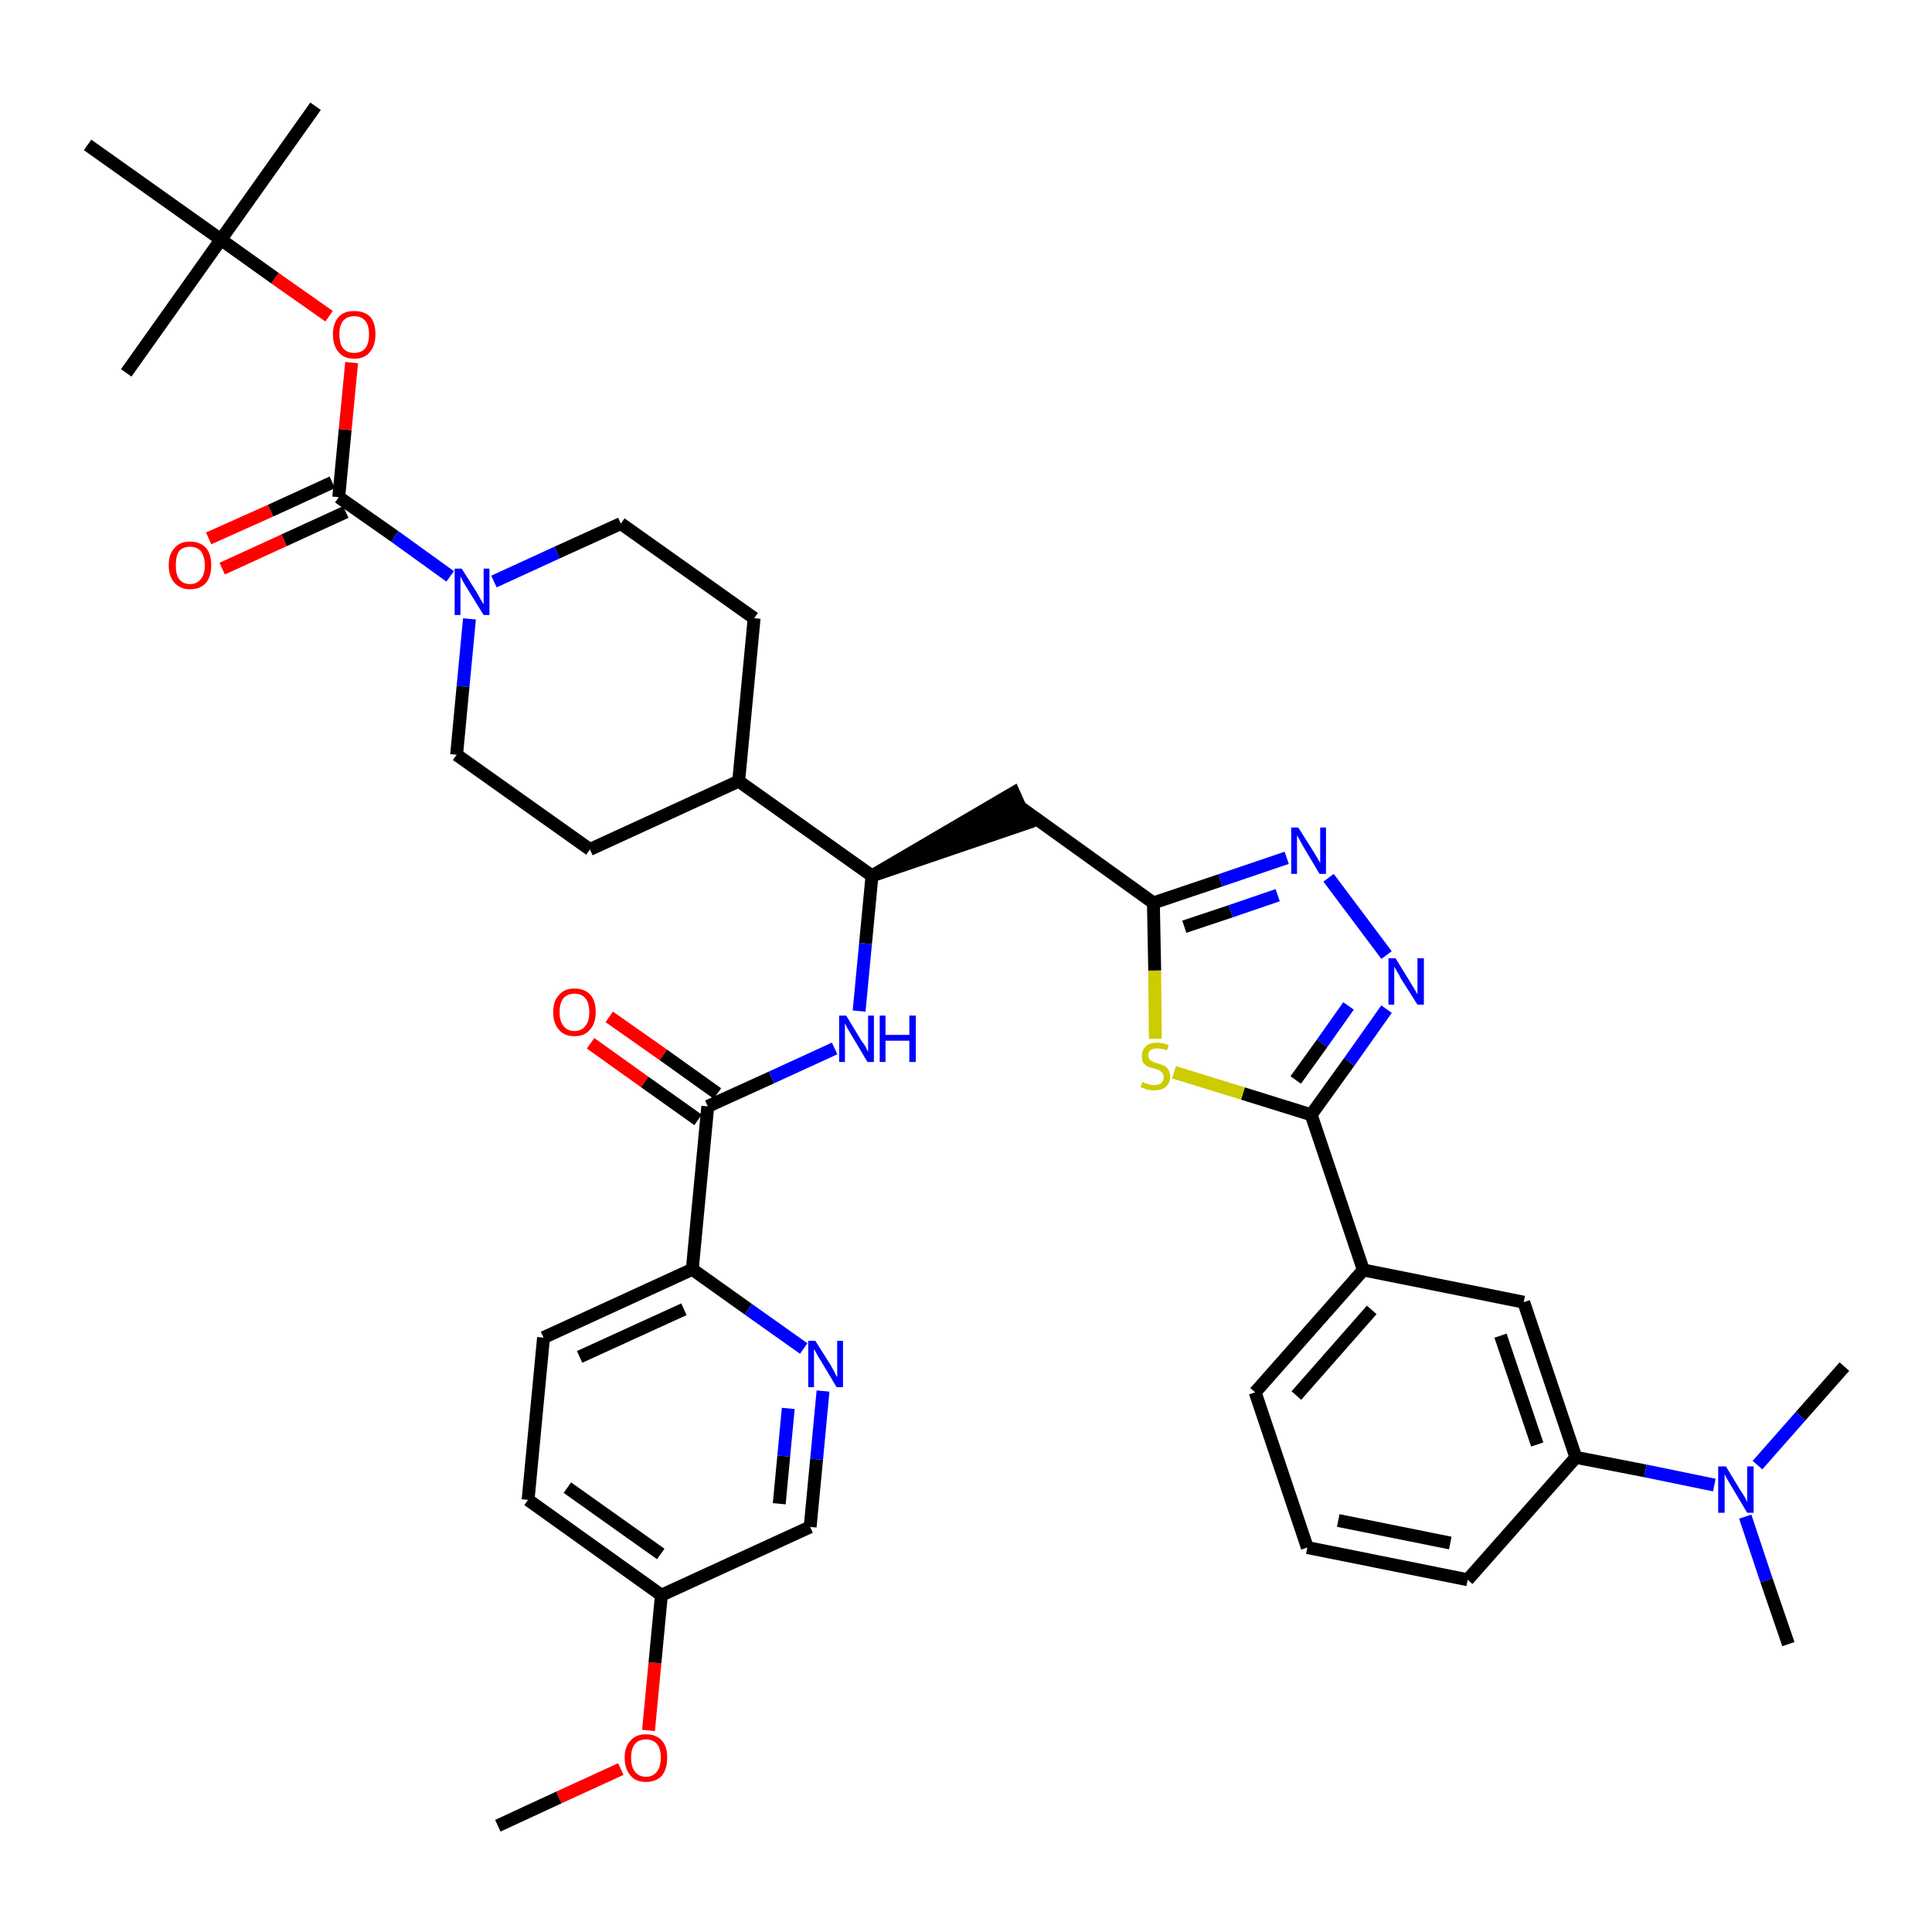 <?xml version='1.0' encoding='iso-8859-1'?>
<svg version='1.1' baseProfile='full'
              xmlns='http://www.w3.org/2000/svg'
                      xmlns:rdkit='http://www.rdkit.org/xml'
                      xmlns:xlink='http://www.w3.org/1999/xlink'
                  xml:space='preserve'
width='300px' height='300px' viewBox='0 0 300 300'>
<!-- END OF HEADER -->
<path class='bond-0 atom-0 atom-1' d='M 77.3,283.5 L 86.8,279.1' style='fill:none;fill-rule:evenodd;stroke:#000000;stroke-width:2.0px;stroke-linecap:butt;stroke-linejoin:miter;stroke-opacity:1' />
<path class='bond-0 atom-0 atom-1' d='M 86.8,279.1 L 96.4,274.7' style='fill:none;fill-rule:evenodd;stroke:#FF0000;stroke-width:2.0px;stroke-linecap:butt;stroke-linejoin:miter;stroke-opacity:1' />
<path class='bond-1 atom-1 atom-2' d='M 100.7,268.7 L 101.7,258.2' style='fill:none;fill-rule:evenodd;stroke:#FF0000;stroke-width:2.0px;stroke-linecap:butt;stroke-linejoin:miter;stroke-opacity:1' />
<path class='bond-1 atom-1 atom-2' d='M 101.7,258.2 L 102.7,247.7' style='fill:none;fill-rule:evenodd;stroke:#000000;stroke-width:2.0px;stroke-linecap:butt;stroke-linejoin:miter;stroke-opacity:1' />
<path class='bond-2 atom-2 atom-3' d='M 102.7,247.7 L 82.0,232.9' style='fill:none;fill-rule:evenodd;stroke:#000000;stroke-width:2.0px;stroke-linecap:butt;stroke-linejoin:miter;stroke-opacity:1' />
<path class='bond-2 atom-2 atom-3' d='M 102.6,241.3 L 88.1,231.0' style='fill:none;fill-rule:evenodd;stroke:#000000;stroke-width:2.0px;stroke-linecap:butt;stroke-linejoin:miter;stroke-opacity:1' />
<path class='bond-39 atom-39 atom-2' d='M 125.8,237.1 L 102.7,247.7' style='fill:none;fill-rule:evenodd;stroke:#000000;stroke-width:2.0px;stroke-linecap:butt;stroke-linejoin:miter;stroke-opacity:1' />
<path class='bond-3 atom-3 atom-4' d='M 82.0,232.9 L 84.4,207.7' style='fill:none;fill-rule:evenodd;stroke:#000000;stroke-width:2.0px;stroke-linecap:butt;stroke-linejoin:miter;stroke-opacity:1' />
<path class='bond-4 atom-4 atom-5' d='M 84.4,207.7 L 107.5,197.1' style='fill:none;fill-rule:evenodd;stroke:#000000;stroke-width:2.0px;stroke-linecap:butt;stroke-linejoin:miter;stroke-opacity:1' />
<path class='bond-4 atom-4 atom-5' d='M 90.0,210.7 L 106.2,203.3' style='fill:none;fill-rule:evenodd;stroke:#000000;stroke-width:2.0px;stroke-linecap:butt;stroke-linejoin:miter;stroke-opacity:1' />
<path class='bond-5 atom-5 atom-6' d='M 107.5,197.1 L 109.9,171.8' style='fill:none;fill-rule:evenodd;stroke:#000000;stroke-width:2.0px;stroke-linecap:butt;stroke-linejoin:miter;stroke-opacity:1' />
<path class='bond-37 atom-5 atom-38' d='M 107.5,197.1 L 116.2,203.3' style='fill:none;fill-rule:evenodd;stroke:#000000;stroke-width:2.0px;stroke-linecap:butt;stroke-linejoin:miter;stroke-opacity:1' />
<path class='bond-37 atom-5 atom-38' d='M 116.2,203.3 L 124.8,209.4' style='fill:none;fill-rule:evenodd;stroke:#0000FF;stroke-width:2.0px;stroke-linecap:butt;stroke-linejoin:miter;stroke-opacity:1' />
<path class='bond-6 atom-6 atom-7' d='M 111.4,169.8 L 103.0,163.8' style='fill:none;fill-rule:evenodd;stroke:#000000;stroke-width:2.0px;stroke-linecap:butt;stroke-linejoin:miter;stroke-opacity:1' />
<path class='bond-6 atom-6 atom-7' d='M 103.0,163.8 L 94.6,157.9' style='fill:none;fill-rule:evenodd;stroke:#FF0000;stroke-width:2.0px;stroke-linecap:butt;stroke-linejoin:miter;stroke-opacity:1' />
<path class='bond-6 atom-6 atom-7' d='M 108.4,173.9 L 100.1,168.0' style='fill:none;fill-rule:evenodd;stroke:#000000;stroke-width:2.0px;stroke-linecap:butt;stroke-linejoin:miter;stroke-opacity:1' />
<path class='bond-6 atom-6 atom-7' d='M 100.1,168.0 L 91.7,162.0' style='fill:none;fill-rule:evenodd;stroke:#FF0000;stroke-width:2.0px;stroke-linecap:butt;stroke-linejoin:miter;stroke-opacity:1' />
<path class='bond-7 atom-6 atom-8' d='M 109.9,171.8 L 119.8,167.3' style='fill:none;fill-rule:evenodd;stroke:#000000;stroke-width:2.0px;stroke-linecap:butt;stroke-linejoin:miter;stroke-opacity:1' />
<path class='bond-7 atom-6 atom-8' d='M 119.8,167.3 L 129.6,162.8' style='fill:none;fill-rule:evenodd;stroke:#0000FF;stroke-width:2.0px;stroke-linecap:butt;stroke-linejoin:miter;stroke-opacity:1' />
<path class='bond-8 atom-8 atom-9' d='M 133.4,157.0 L 134.4,146.5' style='fill:none;fill-rule:evenodd;stroke:#0000FF;stroke-width:2.0px;stroke-linecap:butt;stroke-linejoin:miter;stroke-opacity:1' />
<path class='bond-8 atom-8 atom-9' d='M 134.4,146.5 L 135.4,136.0' style='fill:none;fill-rule:evenodd;stroke:#000000;stroke-width:2.0px;stroke-linecap:butt;stroke-linejoin:miter;stroke-opacity:1' />
<path class='bond-9 atom-9 atom-10' d='M 135.4,136.0 L 159.5,127.8 L 157.4,123.1 Z' style='fill:#000000;fill-rule:evenodd;fill-opacity:1;stroke:#000000;stroke-width:2.0px;stroke-linecap:butt;stroke-linejoin:miter;stroke-opacity:1;' />
<path class='bond-24 atom-9 atom-25' d='M 135.4,136.0 L 114.7,121.3' style='fill:none;fill-rule:evenodd;stroke:#000000;stroke-width:2.0px;stroke-linecap:butt;stroke-linejoin:miter;stroke-opacity:1' />
<path class='bond-10 atom-10 atom-11' d='M 158.5,125.4 L 179.1,140.2' style='fill:none;fill-rule:evenodd;stroke:#000000;stroke-width:2.0px;stroke-linecap:butt;stroke-linejoin:miter;stroke-opacity:1' />
<path class='bond-11 atom-11 atom-12' d='M 179.1,140.2 L 189.5,136.7' style='fill:none;fill-rule:evenodd;stroke:#000000;stroke-width:2.0px;stroke-linecap:butt;stroke-linejoin:miter;stroke-opacity:1' />
<path class='bond-11 atom-11 atom-12' d='M 189.5,136.7 L 199.8,133.2' style='fill:none;fill-rule:evenodd;stroke:#0000FF;stroke-width:2.0px;stroke-linecap:butt;stroke-linejoin:miter;stroke-opacity:1' />
<path class='bond-11 atom-11 atom-12' d='M 183.9,143.9 L 191.1,141.5' style='fill:none;fill-rule:evenodd;stroke:#000000;stroke-width:2.0px;stroke-linecap:butt;stroke-linejoin:miter;stroke-opacity:1' />
<path class='bond-11 atom-11 atom-12' d='M 191.1,141.5 L 198.4,139.0' style='fill:none;fill-rule:evenodd;stroke:#0000FF;stroke-width:2.0px;stroke-linecap:butt;stroke-linejoin:miter;stroke-opacity:1' />
<path class='bond-40 atom-24 atom-11' d='M 179.4,161.3 L 179.3,150.7' style='fill:none;fill-rule:evenodd;stroke:#CCCC00;stroke-width:2.0px;stroke-linecap:butt;stroke-linejoin:miter;stroke-opacity:1' />
<path class='bond-40 atom-24 atom-11' d='M 179.3,150.7 L 179.1,140.2' style='fill:none;fill-rule:evenodd;stroke:#000000;stroke-width:2.0px;stroke-linecap:butt;stroke-linejoin:miter;stroke-opacity:1' />
<path class='bond-12 atom-12 atom-13' d='M 206.3,136.3 L 215.3,148.3' style='fill:none;fill-rule:evenodd;stroke:#0000FF;stroke-width:2.0px;stroke-linecap:butt;stroke-linejoin:miter;stroke-opacity:1' />
<path class='bond-13 atom-13 atom-14' d='M 215.3,156.7 L 209.5,164.9' style='fill:none;fill-rule:evenodd;stroke:#0000FF;stroke-width:2.0px;stroke-linecap:butt;stroke-linejoin:miter;stroke-opacity:1' />
<path class='bond-13 atom-13 atom-14' d='M 209.5,164.9 L 203.6,173.1' style='fill:none;fill-rule:evenodd;stroke:#000000;stroke-width:2.0px;stroke-linecap:butt;stroke-linejoin:miter;stroke-opacity:1' />
<path class='bond-13 atom-13 atom-14' d='M 209.4,156.2 L 205.3,162.0' style='fill:none;fill-rule:evenodd;stroke:#0000FF;stroke-width:2.0px;stroke-linecap:butt;stroke-linejoin:miter;stroke-opacity:1' />
<path class='bond-13 atom-13 atom-14' d='M 205.3,162.0 L 201.2,167.7' style='fill:none;fill-rule:evenodd;stroke:#000000;stroke-width:2.0px;stroke-linecap:butt;stroke-linejoin:miter;stroke-opacity:1' />
<path class='bond-14 atom-14 atom-15' d='M 203.6,173.1 L 211.7,197.2' style='fill:none;fill-rule:evenodd;stroke:#000000;stroke-width:2.0px;stroke-linecap:butt;stroke-linejoin:miter;stroke-opacity:1' />
<path class='bond-23 atom-14 atom-24' d='M 203.6,173.1 L 193.0,169.8' style='fill:none;fill-rule:evenodd;stroke:#000000;stroke-width:2.0px;stroke-linecap:butt;stroke-linejoin:miter;stroke-opacity:1' />
<path class='bond-23 atom-14 atom-24' d='M 193.0,169.8 L 182.3,166.5' style='fill:none;fill-rule:evenodd;stroke:#CCCC00;stroke-width:2.0px;stroke-linecap:butt;stroke-linejoin:miter;stroke-opacity:1' />
<path class='bond-15 atom-15 atom-16' d='M 211.7,197.2 L 194.9,216.2' style='fill:none;fill-rule:evenodd;stroke:#000000;stroke-width:2.0px;stroke-linecap:butt;stroke-linejoin:miter;stroke-opacity:1' />
<path class='bond-15 atom-15 atom-16' d='M 213.0,203.4 L 201.3,216.7' style='fill:none;fill-rule:evenodd;stroke:#000000;stroke-width:2.0px;stroke-linecap:butt;stroke-linejoin:miter;stroke-opacity:1' />
<path class='bond-42 atom-23 atom-15' d='M 236.6,202.2 L 211.7,197.2' style='fill:none;fill-rule:evenodd;stroke:#000000;stroke-width:2.0px;stroke-linecap:butt;stroke-linejoin:miter;stroke-opacity:1' />
<path class='bond-16 atom-16 atom-17' d='M 194.9,216.2 L 203.0,240.3' style='fill:none;fill-rule:evenodd;stroke:#000000;stroke-width:2.0px;stroke-linecap:butt;stroke-linejoin:miter;stroke-opacity:1' />
<path class='bond-17 atom-17 atom-18' d='M 203.0,240.3 L 227.9,245.3' style='fill:none;fill-rule:evenodd;stroke:#000000;stroke-width:2.0px;stroke-linecap:butt;stroke-linejoin:miter;stroke-opacity:1' />
<path class='bond-17 atom-17 atom-18' d='M 207.8,236.1 L 225.2,239.6' style='fill:none;fill-rule:evenodd;stroke:#000000;stroke-width:2.0px;stroke-linecap:butt;stroke-linejoin:miter;stroke-opacity:1' />
<path class='bond-18 atom-18 atom-19' d='M 227.9,245.3 L 244.7,226.3' style='fill:none;fill-rule:evenodd;stroke:#000000;stroke-width:2.0px;stroke-linecap:butt;stroke-linejoin:miter;stroke-opacity:1' />
<path class='bond-19 atom-19 atom-20' d='M 244.7,226.3 L 255.5,228.4' style='fill:none;fill-rule:evenodd;stroke:#000000;stroke-width:2.0px;stroke-linecap:butt;stroke-linejoin:miter;stroke-opacity:1' />
<path class='bond-19 atom-19 atom-20' d='M 255.5,228.4 L 266.2,230.6' style='fill:none;fill-rule:evenodd;stroke:#0000FF;stroke-width:2.0px;stroke-linecap:butt;stroke-linejoin:miter;stroke-opacity:1' />
<path class='bond-22 atom-19 atom-23' d='M 244.7,226.3 L 236.6,202.2' style='fill:none;fill-rule:evenodd;stroke:#000000;stroke-width:2.0px;stroke-linecap:butt;stroke-linejoin:miter;stroke-opacity:1' />
<path class='bond-22 atom-19 atom-23' d='M 238.7,224.3 L 233.0,207.4' style='fill:none;fill-rule:evenodd;stroke:#000000;stroke-width:2.0px;stroke-linecap:butt;stroke-linejoin:miter;stroke-opacity:1' />
<path class='bond-20 atom-20 atom-21' d='M 271.0,235.5 L 274.3,245.4' style='fill:none;fill-rule:evenodd;stroke:#0000FF;stroke-width:2.0px;stroke-linecap:butt;stroke-linejoin:miter;stroke-opacity:1' />
<path class='bond-20 atom-20 atom-21' d='M 274.3,245.4 L 277.7,255.3' style='fill:none;fill-rule:evenodd;stroke:#000000;stroke-width:2.0px;stroke-linecap:butt;stroke-linejoin:miter;stroke-opacity:1' />
<path class='bond-21 atom-20 atom-22' d='M 272.9,227.5 L 279.6,219.9' style='fill:none;fill-rule:evenodd;stroke:#0000FF;stroke-width:2.0px;stroke-linecap:butt;stroke-linejoin:miter;stroke-opacity:1' />
<path class='bond-21 atom-20 atom-22' d='M 279.6,219.9 L 286.4,212.2' style='fill:none;fill-rule:evenodd;stroke:#000000;stroke-width:2.0px;stroke-linecap:butt;stroke-linejoin:miter;stroke-opacity:1' />
<path class='bond-25 atom-25 atom-26' d='M 114.7,121.3 L 117.1,96.0' style='fill:none;fill-rule:evenodd;stroke:#000000;stroke-width:2.0px;stroke-linecap:butt;stroke-linejoin:miter;stroke-opacity:1' />
<path class='bond-41 atom-37 atom-25' d='M 91.6,131.9 L 114.7,121.3' style='fill:none;fill-rule:evenodd;stroke:#000000;stroke-width:2.0px;stroke-linecap:butt;stroke-linejoin:miter;stroke-opacity:1' />
<path class='bond-26 atom-26 atom-27' d='M 117.1,96.0 L 96.4,81.3' style='fill:none;fill-rule:evenodd;stroke:#000000;stroke-width:2.0px;stroke-linecap:butt;stroke-linejoin:miter;stroke-opacity:1' />
<path class='bond-27 atom-27 atom-28' d='M 96.4,81.3 L 86.5,85.8' style='fill:none;fill-rule:evenodd;stroke:#000000;stroke-width:2.0px;stroke-linecap:butt;stroke-linejoin:miter;stroke-opacity:1' />
<path class='bond-27 atom-27 atom-28' d='M 86.5,85.8 L 76.7,90.3' style='fill:none;fill-rule:evenodd;stroke:#0000FF;stroke-width:2.0px;stroke-linecap:butt;stroke-linejoin:miter;stroke-opacity:1' />
<path class='bond-28 atom-28 atom-29' d='M 69.9,89.5 L 61.3,83.3' style='fill:none;fill-rule:evenodd;stroke:#0000FF;stroke-width:2.0px;stroke-linecap:butt;stroke-linejoin:miter;stroke-opacity:1' />
<path class='bond-28 atom-28 atom-29' d='M 61.3,83.3 L 52.6,77.2' style='fill:none;fill-rule:evenodd;stroke:#000000;stroke-width:2.0px;stroke-linecap:butt;stroke-linejoin:miter;stroke-opacity:1' />
<path class='bond-35 atom-28 atom-36' d='M 72.9,96.1 L 71.9,106.6' style='fill:none;fill-rule:evenodd;stroke:#0000FF;stroke-width:2.0px;stroke-linecap:butt;stroke-linejoin:miter;stroke-opacity:1' />
<path class='bond-35 atom-28 atom-36' d='M 71.9,106.6 L 70.9,117.2' style='fill:none;fill-rule:evenodd;stroke:#000000;stroke-width:2.0px;stroke-linecap:butt;stroke-linejoin:miter;stroke-opacity:1' />
<path class='bond-29 atom-29 atom-30' d='M 51.6,74.9 L 42.0,79.3' style='fill:none;fill-rule:evenodd;stroke:#000000;stroke-width:2.0px;stroke-linecap:butt;stroke-linejoin:miter;stroke-opacity:1' />
<path class='bond-29 atom-29 atom-30' d='M 42.0,79.3 L 32.4,83.6' style='fill:none;fill-rule:evenodd;stroke:#FF0000;stroke-width:2.0px;stroke-linecap:butt;stroke-linejoin:miter;stroke-opacity:1' />
<path class='bond-29 atom-29 atom-30' d='M 53.7,79.5 L 44.1,83.9' style='fill:none;fill-rule:evenodd;stroke:#000000;stroke-width:2.0px;stroke-linecap:butt;stroke-linejoin:miter;stroke-opacity:1' />
<path class='bond-29 atom-29 atom-30' d='M 44.1,83.9 L 34.5,88.3' style='fill:none;fill-rule:evenodd;stroke:#FF0000;stroke-width:2.0px;stroke-linecap:butt;stroke-linejoin:miter;stroke-opacity:1' />
<path class='bond-30 atom-29 atom-31' d='M 52.6,77.2 L 53.6,66.7' style='fill:none;fill-rule:evenodd;stroke:#000000;stroke-width:2.0px;stroke-linecap:butt;stroke-linejoin:miter;stroke-opacity:1' />
<path class='bond-30 atom-29 atom-31' d='M 53.6,66.7 L 54.6,56.3' style='fill:none;fill-rule:evenodd;stroke:#FF0000;stroke-width:2.0px;stroke-linecap:butt;stroke-linejoin:miter;stroke-opacity:1' />
<path class='bond-31 atom-31 atom-32' d='M 51.1,49.1 L 42.7,43.2' style='fill:none;fill-rule:evenodd;stroke:#FF0000;stroke-width:2.0px;stroke-linecap:butt;stroke-linejoin:miter;stroke-opacity:1' />
<path class='bond-31 atom-31 atom-32' d='M 42.7,43.2 L 34.3,37.2' style='fill:none;fill-rule:evenodd;stroke:#000000;stroke-width:2.0px;stroke-linecap:butt;stroke-linejoin:miter;stroke-opacity:1' />
<path class='bond-32 atom-32 atom-33' d='M 34.3,37.2 L 49.0,16.5' style='fill:none;fill-rule:evenodd;stroke:#000000;stroke-width:2.0px;stroke-linecap:butt;stroke-linejoin:miter;stroke-opacity:1' />
<path class='bond-33 atom-32 atom-34' d='M 34.3,37.2 L 19.6,57.9' style='fill:none;fill-rule:evenodd;stroke:#000000;stroke-width:2.0px;stroke-linecap:butt;stroke-linejoin:miter;stroke-opacity:1' />
<path class='bond-34 atom-32 atom-35' d='M 34.3,37.2 L 13.6,22.5' style='fill:none;fill-rule:evenodd;stroke:#000000;stroke-width:2.0px;stroke-linecap:butt;stroke-linejoin:miter;stroke-opacity:1' />
<path class='bond-36 atom-36 atom-37' d='M 70.9,117.2 L 91.6,131.9' style='fill:none;fill-rule:evenodd;stroke:#000000;stroke-width:2.0px;stroke-linecap:butt;stroke-linejoin:miter;stroke-opacity:1' />
<path class='bond-38 atom-38 atom-39' d='M 127.8,216.0 L 126.8,226.6' style='fill:none;fill-rule:evenodd;stroke:#0000FF;stroke-width:2.0px;stroke-linecap:butt;stroke-linejoin:miter;stroke-opacity:1' />
<path class='bond-38 atom-38 atom-39' d='M 126.8,226.6 L 125.8,237.1' style='fill:none;fill-rule:evenodd;stroke:#000000;stroke-width:2.0px;stroke-linecap:butt;stroke-linejoin:miter;stroke-opacity:1' />
<path class='bond-38 atom-38 atom-39' d='M 122.4,218.7 L 121.7,226.1' style='fill:none;fill-rule:evenodd;stroke:#0000FF;stroke-width:2.0px;stroke-linecap:butt;stroke-linejoin:miter;stroke-opacity:1' />
<path class='bond-38 atom-38 atom-39' d='M 121.7,226.1 L 121.0,233.5' style='fill:none;fill-rule:evenodd;stroke:#000000;stroke-width:2.0px;stroke-linecap:butt;stroke-linejoin:miter;stroke-opacity:1' />
<path  class='atom-1' d='M 97.0 272.9
Q 97.0 271.2, 97.9 270.3
Q 98.7 269.3, 100.3 269.3
Q 101.9 269.3, 102.8 270.3
Q 103.6 271.2, 103.6 272.9
Q 103.6 274.7, 102.8 275.7
Q 101.9 276.7, 100.3 276.7
Q 98.7 276.7, 97.9 275.7
Q 97.0 274.7, 97.0 272.9
M 100.3 275.9
Q 101.4 275.9, 102.0 275.1
Q 102.6 274.4, 102.6 272.9
Q 102.6 271.5, 102.0 270.8
Q 101.4 270.1, 100.3 270.1
Q 99.2 270.1, 98.6 270.8
Q 98.0 271.5, 98.0 272.9
Q 98.0 274.4, 98.6 275.1
Q 99.2 275.9, 100.3 275.9
' fill='#FF0000'/>
<path  class='atom-7' d='M 85.9 157.2
Q 85.9 155.4, 86.8 154.5
Q 87.6 153.5, 89.2 153.5
Q 90.8 153.5, 91.7 154.5
Q 92.5 155.4, 92.5 157.2
Q 92.5 158.9, 91.6 159.9
Q 90.8 160.9, 89.2 160.9
Q 87.6 160.9, 86.8 159.9
Q 85.9 158.9, 85.9 157.2
M 89.2 160.1
Q 90.3 160.1, 90.9 159.3
Q 91.5 158.6, 91.5 157.2
Q 91.5 155.7, 90.9 155.0
Q 90.3 154.3, 89.2 154.3
Q 88.1 154.3, 87.5 155.0
Q 86.9 155.7, 86.9 157.2
Q 86.9 158.6, 87.5 159.3
Q 88.1 160.1, 89.2 160.1
' fill='#FF0000'/>
<path  class='atom-8' d='M 131.4 157.7
L 133.7 161.5
Q 134.0 161.9, 134.4 162.5
Q 134.7 163.2, 134.8 163.3
L 134.8 157.7
L 135.7 157.7
L 135.7 164.9
L 134.7 164.9
L 132.2 160.7
Q 131.9 160.2, 131.6 159.7
Q 131.3 159.1, 131.2 158.9
L 131.2 164.9
L 130.3 164.9
L 130.3 157.7
L 131.4 157.7
' fill='#0000FF'/>
<path  class='atom-8' d='M 136.6 157.7
L 137.5 157.7
L 137.5 160.7
L 141.2 160.7
L 141.2 157.7
L 142.2 157.7
L 142.2 164.9
L 141.2 164.9
L 141.2 161.6
L 137.5 161.6
L 137.5 164.9
L 136.6 164.9
L 136.6 157.7
' fill='#0000FF'/>
<path  class='atom-12' d='M 201.6 128.5
L 204.0 132.3
Q 204.2 132.6, 204.6 133.3
Q 205.0 134.0, 205.0 134.0
L 205.0 128.5
L 205.9 128.5
L 205.9 135.7
L 204.9 135.7
L 202.4 131.5
Q 202.1 131.0, 201.8 130.4
Q 201.5 129.9, 201.4 129.7
L 201.4 135.7
L 200.5 135.7
L 200.5 128.5
L 201.6 128.5
' fill='#0000FF'/>
<path  class='atom-13' d='M 216.7 148.8
L 219.1 152.7
Q 219.3 153.0, 219.7 153.7
Q 220.1 154.4, 220.1 154.4
L 220.1 148.8
L 221.1 148.8
L 221.1 156.0
L 220.1 156.0
L 217.5 151.9
Q 217.3 151.4, 216.9 150.8
Q 216.6 150.3, 216.5 150.1
L 216.5 156.0
L 215.6 156.0
L 215.6 148.8
L 216.7 148.8
' fill='#0000FF'/>
<path  class='atom-20' d='M 268.0 227.7
L 270.3 231.5
Q 270.6 231.9, 271.0 232.6
Q 271.3 233.2, 271.3 233.3
L 271.3 227.7
L 272.3 227.7
L 272.3 234.9
L 271.3 234.9
L 268.8 230.7
Q 268.5 230.2, 268.2 229.7
Q 267.9 229.1, 267.8 228.9
L 267.8 234.9
L 266.8 234.9
L 266.8 227.7
L 268.0 227.7
' fill='#0000FF'/>
<path  class='atom-24' d='M 177.4 168.0
Q 177.5 168.0, 177.8 168.2
Q 178.1 168.3, 178.5 168.4
Q 178.9 168.5, 179.2 168.5
Q 179.9 168.5, 180.3 168.2
Q 180.7 167.8, 180.7 167.2
Q 180.7 166.9, 180.5 166.6
Q 180.3 166.4, 180.0 166.2
Q 179.7 166.1, 179.2 165.9
Q 178.6 165.8, 178.2 165.6
Q 177.8 165.4, 177.5 165.0
Q 177.3 164.6, 177.3 164.0
Q 177.3 163.1, 177.9 162.5
Q 178.5 161.9, 179.7 161.9
Q 180.5 161.9, 181.5 162.3
L 181.2 163.1
Q 180.4 162.8, 179.7 162.8
Q 179.0 162.8, 178.6 163.1
Q 178.3 163.4, 178.3 163.8
Q 178.3 164.2, 178.5 164.5
Q 178.7 164.7, 178.9 164.8
Q 179.2 165.0, 179.7 165.1
Q 180.4 165.3, 180.8 165.5
Q 181.2 165.7, 181.4 166.1
Q 181.7 166.5, 181.7 167.2
Q 181.7 168.2, 181.0 168.8
Q 180.4 169.3, 179.3 169.3
Q 178.6 169.3, 178.1 169.2
Q 177.7 169.0, 177.1 168.8
L 177.4 168.0
' fill='#CCCC00'/>
<path  class='atom-28' d='M 71.7 88.3
L 74.1 92.1
Q 74.3 92.5, 74.7 93.2
Q 75.1 93.8, 75.1 93.9
L 75.1 88.3
L 76.0 88.3
L 76.0 95.5
L 75.1 95.5
L 72.5 91.3
Q 72.2 90.8, 71.9 90.3
Q 71.6 89.7, 71.5 89.5
L 71.5 95.5
L 70.6 95.5
L 70.6 88.3
L 71.7 88.3
' fill='#0000FF'/>
<path  class='atom-30' d='M 26.2 87.8
Q 26.2 86.0, 27.1 85.1
Q 27.9 84.1, 29.5 84.1
Q 31.1 84.1, 32.0 85.1
Q 32.8 86.0, 32.8 87.8
Q 32.8 89.5, 32.0 90.5
Q 31.1 91.5, 29.5 91.5
Q 28.0 91.5, 27.1 90.5
Q 26.2 89.5, 26.2 87.8
M 29.5 90.7
Q 30.6 90.7, 31.2 89.9
Q 31.8 89.2, 31.8 87.8
Q 31.8 86.4, 31.2 85.6
Q 30.6 84.9, 29.5 84.9
Q 28.4 84.9, 27.8 85.6
Q 27.3 86.3, 27.3 87.8
Q 27.3 89.2, 27.8 89.9
Q 28.4 90.7, 29.5 90.7
' fill='#FF0000'/>
<path  class='atom-31' d='M 51.7 51.9
Q 51.7 50.2, 52.6 49.2
Q 53.4 48.3, 55.0 48.3
Q 56.6 48.3, 57.5 49.2
Q 58.3 50.2, 58.3 51.9
Q 58.3 53.7, 57.4 54.7
Q 56.6 55.7, 55.0 55.7
Q 53.4 55.7, 52.6 54.7
Q 51.7 53.7, 51.7 51.9
M 55.0 54.8
Q 56.1 54.8, 56.7 54.1
Q 57.3 53.4, 57.3 51.9
Q 57.3 50.5, 56.7 49.8
Q 56.1 49.1, 55.0 49.1
Q 53.9 49.1, 53.3 49.8
Q 52.7 50.5, 52.7 51.9
Q 52.7 53.4, 53.3 54.1
Q 53.9 54.8, 55.0 54.8
' fill='#FF0000'/>
<path  class='atom-38' d='M 126.6 208.2
L 129.0 212.0
Q 129.2 212.4, 129.6 213.1
Q 129.9 213.8, 130.0 213.8
L 130.0 208.2
L 130.9 208.2
L 130.9 215.4
L 129.9 215.4
L 127.4 211.2
Q 127.1 210.8, 126.8 210.2
Q 126.5 209.6, 126.4 209.5
L 126.4 215.4
L 125.5 215.4
L 125.5 208.2
L 126.6 208.2
' fill='#0000FF'/>
</svg>
